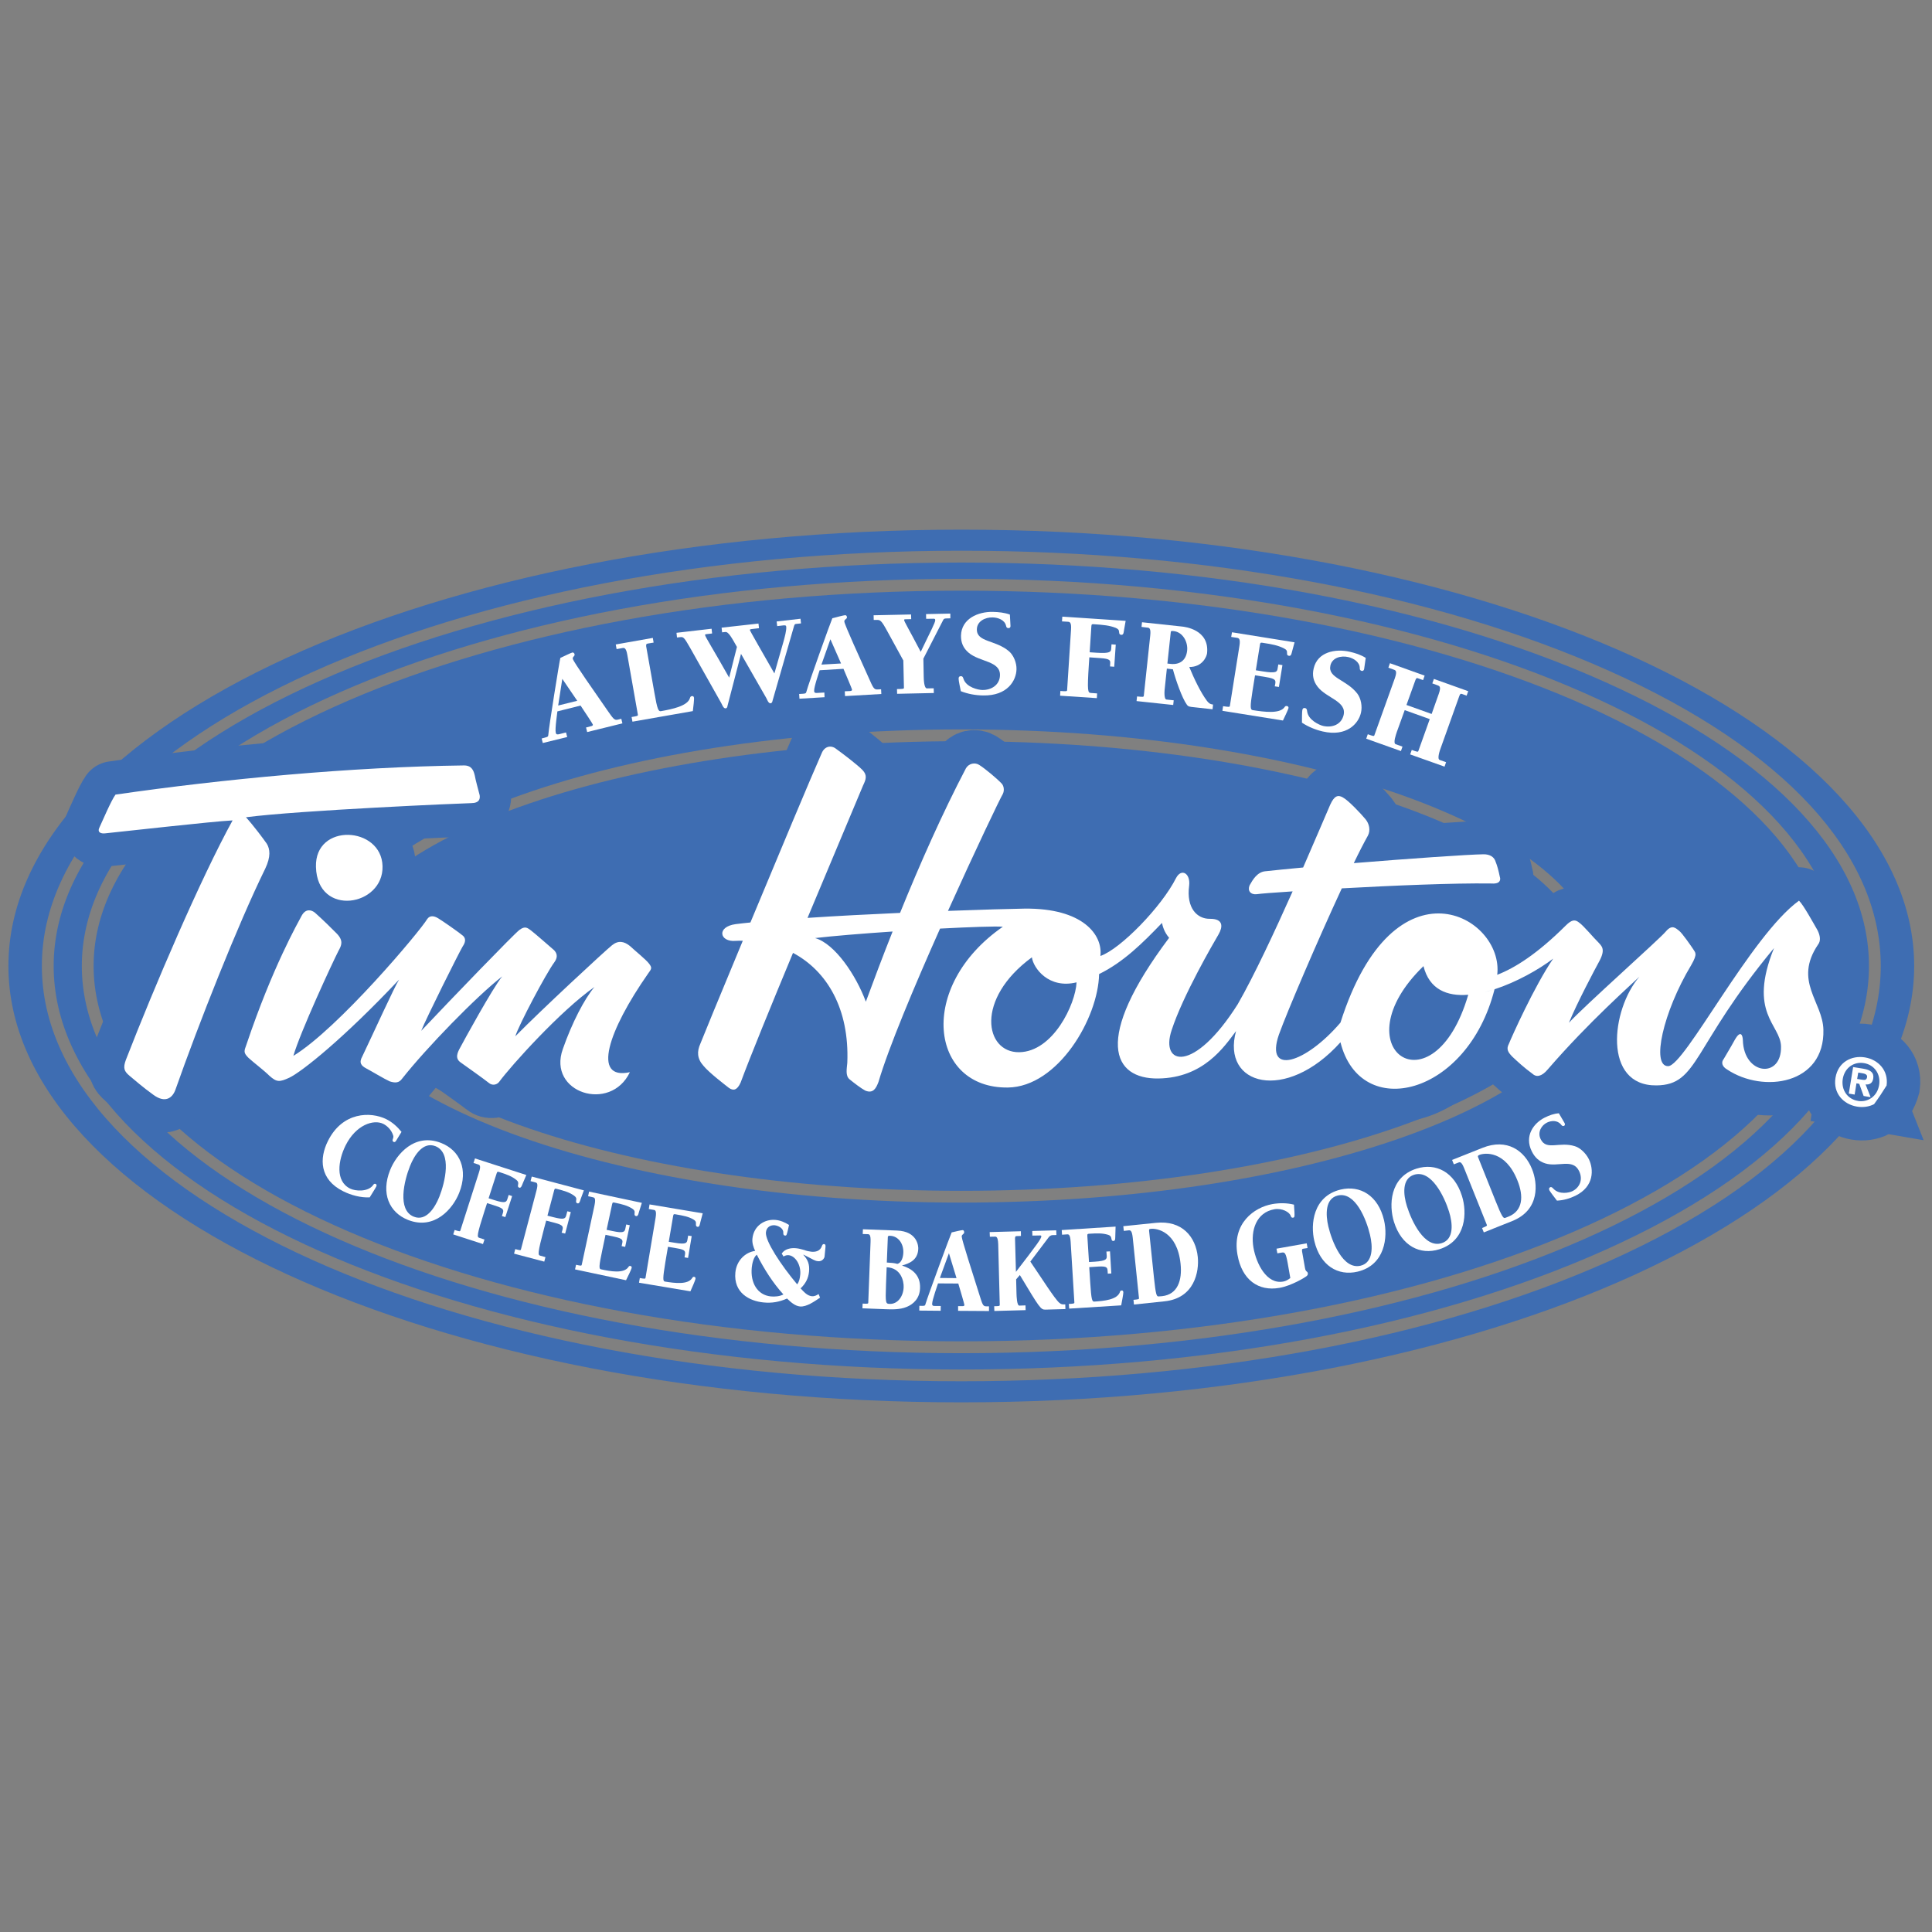 <?xml version="1.0" encoding="utf-8"?>
<!-- Generator: Adobe Illustrator 16.0.0, SVG Export Plug-In . SVG Version: 6.00 Build 0)  -->
<!DOCTYPE svg PUBLIC "-//W3C//DTD SVG 1.1//EN" "http://www.w3.org/Graphics/SVG/1.1/DTD/svg11.dtd">
<svg version="1.1" id="Layer_1" xmlns="http://www.w3.org/2000/svg" xmlns:xlink="http://www.w3.org/1999/xlink" x="0px" y="0px"
	 width="80px" height="80px" viewBox="0 0 80 80" enable-background="new 0 0 80 80" xml:space="preserve">
<rect x="0" y="0" width="80" height="80" fill="#808080" stroke="none"/>
<g>
	<g>
		<path fill="#3E6DB2" d="M66.454,28.237c-7.114-3.19-16.579-4.943-26.648-4.943C19.082,23.293,2.222,30.787,2.222,40
			c0,9.213,16.86,16.708,37.584,16.708c10.069,0,19.534-1.754,26.648-4.945C73.507,48.602,77.39,44.424,77.39,40
			C77.39,35.575,73.507,31.397,66.454,28.237z M39.806,56.033C19.726,56.033,3.388,48.84,3.388,40
			c0-8.839,16.338-16.033,36.418-16.033c20.081,0,36.417,7.194,36.417,16.033C76.223,48.84,59.887,56.033,39.806,56.033z"/>
		<path fill="#3E6DB2" d="M13.891,40c0,5.131,11.624,9.309,25.915,9.309c14.287,0,25.914-4.178,25.914-9.309
			c0-5.131-11.627-9.309-25.914-9.309C25.515,30.691,13.891,34.869,13.891,40z"/>
		<path fill="#3E6DB2" d="M39.806,21.932c-21.79,0-39.458,8.089-39.458,18.067c0,9.979,17.668,18.069,39.458,18.069
			S79.262,49.979,79.262,40C79.262,30.021,61.596,21.932,39.806,21.932z M66.656,52.209c-7.178,3.215-16.712,4.986-26.851,4.986
			C18.812,57.195,1.733,49.482,1.733,40c0-9.481,17.079-17.196,38.072-17.196c10.139,0,19.673,1.772,26.851,4.987
			C73.893,31.034,77.878,35.371,77.878,40C77.878,44.629,73.893,48.963,66.656,52.209z"/>
		<path fill="#3E6DB2" d="M39.806,24.458c-19.812,0-35.93,6.969-35.93,15.542s16.118,15.542,35.93,15.542
			c19.811,0,35.929-6.969,35.929-15.542S59.616,24.458,39.806,24.458z M58.387,46.984c-4.97,1.812-11.566,2.812-18.581,2.812
			c-14.559,0-26.402-4.395-26.402-9.797c0-5.401,11.844-9.796,26.402-9.796c14.558,0,26.403,4.395,26.403,9.796
			C66.209,42.66,63.43,45.142,58.387,46.984z"/>
	</g>
	<g>
		<path fill-rule="evenodd" clip-rule="evenodd" fill="#311B1B" d="M75.503,42.636c-0.029-1.158-1.245-2.007-0.222-3.523
			c0.121-0.149,0.09-0.373-0.019-0.59c-0.159-0.273-0.586-1.055-0.769-1.228c-1.988,1.434-4.734,6.844-5.418,6.852
			c-0.711,0.008-0.213-2.241,0.952-4.18c0.289-0.498,0.162-0.521,0.083-0.667c-0.081-0.121-0.45-0.658-0.58-0.758
			c-0.13-0.093-0.286-0.292-0.555,0.033c-0.27,0.323-3.369,3.076-4.009,3.776c0.334-0.82,1.059-2.185,1.275-2.582
			c0.242-0.472,0.085-0.593-0.073-0.764c-0.157-0.146-0.601-0.684-0.783-0.805c-0.154-0.121-0.284-0.144-0.555,0.129
			c-1.183,1.176-2.106,1.754-2.833,2.035c0.288-2.421-4.271-5.004-6.491,1.98c-1.451,1.695-3.135,2.207-2.551,0.502
			c0.352-0.977,1.595-3.882,2.606-6.061c2.104-0.116,4.647-0.223,6.151-0.202c0.201,0.014,0.32-0.011,0.374-0.085
			c0.039-0.052,0.045-0.119,0.016-0.201l0.002,0.008c-0.056-0.273-0.113-0.477-0.175-0.625l0.003,0.008
			c-0.057-0.205-0.242-0.317-0.504-0.314c-0.62,0.008-3.069,0.178-5.37,0.366c0.224-0.466,0.426-0.857,0.58-1.131
			c0.121-0.223,0.062-0.496-0.096-0.689c-0.183-0.22-0.706-0.779-0.938-0.901c-0.204-0.117-0.355-0.068-0.523,0.303
			c-0.234,0.544-0.643,1.5-1.121,2.599c-0.618,0.057-1.162,0.112-1.576,0.157c-0.329,0.032-0.526,0.377-0.619,0.545
			c-0.008,0.014-0.018,0.025-0.022,0.039v0.003l-0.003,0.002c-0.041,0.105-0.036,0.201,0.02,0.271
			c0.061,0.072,0.165,0.105,0.286,0.088c0.127-0.021,0.682-0.066,1.479-0.116c-0.748,1.674-1.596,3.494-2.274,4.674
			c-1.823,2.883-3.226,2.532-2.735,1.069c0.469-1.438,1.729-3.599,1.946-3.97c0.168-0.297,0.212-0.645-0.372-0.637
			c-0.507,0.005-0.976-0.431-0.85-1.372c0.061-0.517-0.325-0.735-0.543-0.314c-0.601,1.191-2.302,2.939-3.132,3.225
			c0.105-0.866-0.715-1.99-3.148-1.961c-0.562,0.008-1.74,0.041-3.163,0.094c1.131-2.512,2.165-4.672,2.271-4.842
			c0.074-0.149,0.043-0.348-0.061-0.444c-0.185-0.196-0.678-0.608-0.909-0.753c-0.179-0.121-0.434-0.07-0.555,0.129
			c-0.978,1.867-1.905,3.958-2.731,5.993c-1.283,0.057-2.625,0.126-3.831,0.207c1.014-2.424,1.967-4.688,2.298-5.479
			c0.118-0.248,0.189-0.421-0.02-0.642c-0.207-0.218-0.883-0.728-1.09-0.875c-0.206-0.17-0.484-0.118-0.603,0.18
			c-0.439,0.988-1.768,4.165-2.95,7.006c-0.222,0.021-0.426,0.046-0.61,0.068c-0.811,0.111-0.664,0.75-0.006,0.693
			c0.104-0.005,0.201-0.008,0.301-0.005c-0.94,2.259-1.717,4.147-1.758,4.264c-0.145,0.32-0.137,0.617,0.126,0.911
			c0.237,0.292,0.91,0.802,1.064,0.924c0.182,0.121,0.333,0.093,0.478-0.227c0.395-1.067,1.256-3.176,2.169-5.369
			c1.403,0.748,2.339,2.306,2.248,4.551c-0.02,0.243-0.087,0.538,0.096,0.686c0.18,0.147,0.466,0.367,0.645,0.464
			c0.335,0.141,0.453-0.104,0.549-0.353c0.414-1.413,1.486-3.966,2.551-6.354c1.246-0.065,2.289-0.102,2.6-0.077
			c-3.584,2.487-3.013,6.701,0.208,6.658c2.076-0.027,3.743-2.873,3.777-4.698c1.009-0.493,1.8-1.282,2.604-2.117
			c0.028,0.126,0.085,0.372,0.296,0.616c-3.179,4.231-2.325,5.851-0.45,5.825c1.878-0.025,2.73-1.314,3.221-1.963
			c-0.623,2.25,2.06,2.984,4.324,0.463c0.822,3.295,5.258,2.228,6.38-2.194c0.912-0.297,1.828-0.815,2.428-1.269
			c-0.783,1.142-1.735,3.277-1.832,3.523c-0.121,0.227-0.042,0.349,0.144,0.541c0.209,0.195,0.468,0.439,0.833,0.706
			c0.154,0.146,0.379,0.118,0.627-0.179c1.722-1.994,3.502-3.55,3.801-3.847c-1.181,1.37-1.525,4.532,0.706,4.505
			c1.75-0.021,1.452-1.574,4.865-5.686c-1.092,2.702,0.266,3.155,0.29,4.068c0.036,1.354-1.542,1.201-1.58-0.256
			c-0.006-0.195-0.089-0.44-0.331-0.018c-0.217,0.396-0.363,0.619-0.459,0.794c-0.122,0.147-0.067,0.321,0.139,0.44
			C73.014,45.283,75.563,44.904,75.503,42.636L75.503,42.636z M35.853,41.478c-0.408-1.102-1.282-2.401-2.102-2.635
			c0.725-0.085,1.946-0.186,3.21-0.271C36.563,39.572,36.193,40.554,35.853,41.478L35.853,41.478z M42.201,43.57
			c-1.422,0.016-1.836-2.198,0.527-3.929c0.06,0.443,0.694,1.32,1.85,1.036C44.536,41.58,43.608,43.551,42.201,43.57L42.201,43.57z
			 M58.943,40.005c0.242,0.967,0.974,1.258,1.854,1.186C59.351,46.135,55.441,43.4,58.943,40.005L58.943,40.005z M61.458,41.083
			c0.113-0.028,0.227-0.06,0.342-0.096C61.692,41.025,61.576,41.055,61.458,41.083L61.458,41.083z"/>
		
			<path fill="none" stroke="#3E6DB2" stroke-width="2.766" stroke-linecap="round" stroke-linejoin="round" stroke-miterlimit="2.613" d="
			M75.503,42.636c-0.029-1.158-1.245-2.007-0.222-3.523c0.121-0.149,0.09-0.373-0.019-0.59c-0.159-0.273-0.586-1.055-0.769-1.228
			c-1.988,1.434-4.734,6.844-5.418,6.852c-0.711,0.008-0.213-2.241,0.952-4.18c0.289-0.498,0.162-0.521,0.083-0.667
			c-0.081-0.121-0.45-0.658-0.58-0.758c-0.13-0.093-0.286-0.292-0.555,0.033c-0.27,0.323-3.369,3.076-4.009,3.776
			c0.334-0.82,1.059-2.185,1.275-2.582c0.242-0.472,0.085-0.593-0.073-0.764c-0.157-0.146-0.601-0.684-0.783-0.805
			c-0.154-0.121-0.284-0.144-0.555,0.129c-1.183,1.176-2.106,1.754-2.833,2.035c0.288-2.421-4.271-5.004-6.491,1.98
			c-1.451,1.695-3.135,2.207-2.551,0.502c0.352-0.977,1.595-3.882,2.606-6.061c2.104-0.116,4.647-0.223,6.151-0.202
			c0.201,0.014,0.32-0.011,0.374-0.085c0.039-0.052,0.045-0.119,0.016-0.201l0.002,0.008c-0.056-0.273-0.113-0.477-0.175-0.625
			l0.003,0.008c-0.057-0.205-0.242-0.317-0.504-0.314c-0.62,0.008-3.069,0.178-5.37,0.366c0.224-0.466,0.426-0.857,0.58-1.131
			c0.121-0.223,0.062-0.496-0.096-0.689c-0.183-0.22-0.706-0.779-0.938-0.901c-0.204-0.117-0.355-0.068-0.523,0.303
			c-0.234,0.544-0.643,1.5-1.121,2.599c-0.618,0.057-1.162,0.112-1.576,0.157c-0.329,0.032-0.526,0.377-0.619,0.545
			c-0.008,0.014-0.018,0.025-0.022,0.039v0.003l-0.003,0.002c-0.041,0.105-0.036,0.201,0.02,0.271
			c0.061,0.072,0.165,0.105,0.286,0.088c0.127-0.021,0.682-0.066,1.479-0.116c-0.748,1.674-1.596,3.494-2.274,4.674
			c-1.823,2.883-3.226,2.532-2.735,1.069c0.469-1.438,1.729-3.599,1.946-3.97c0.168-0.297,0.212-0.645-0.372-0.637
			c-0.507,0.005-0.976-0.431-0.85-1.372c0.061-0.517-0.325-0.735-0.543-0.314c-0.601,1.191-2.302,2.939-3.132,3.225
			c0.105-0.866-0.715-1.99-3.148-1.961c-0.562,0.008-1.74,0.041-3.163,0.094c1.131-2.512,2.165-4.672,2.271-4.842
			c0.074-0.149,0.043-0.348-0.061-0.444c-0.185-0.196-0.678-0.608-0.909-0.753c-0.179-0.121-0.434-0.07-0.555,0.129
			c-0.978,1.867-1.905,3.958-2.731,5.993c-1.283,0.057-2.625,0.126-3.831,0.207c1.014-2.424,1.967-4.688,2.298-5.479
			c0.118-0.248,0.189-0.421-0.02-0.642c-0.207-0.218-0.883-0.728-1.09-0.875c-0.206-0.17-0.484-0.118-0.603,0.18
			c-0.439,0.988-1.768,4.165-2.95,7.006c-0.222,0.021-0.426,0.046-0.61,0.068c-0.811,0.111-0.664,0.75-0.006,0.693
			c0.104-0.005,0.201-0.008,0.301-0.005c-0.94,2.259-1.717,4.147-1.758,4.264c-0.145,0.32-0.137,0.617,0.126,0.911
			c0.237,0.292,0.91,0.802,1.064,0.924c0.182,0.121,0.333,0.093,0.478-0.227c0.395-1.067,1.256-3.176,2.169-5.369
			c1.403,0.748,2.339,2.306,2.248,4.551c-0.02,0.243-0.087,0.538,0.096,0.686c0.18,0.147,0.466,0.367,0.645,0.464
			c0.335,0.141,0.453-0.104,0.549-0.353c0.414-1.413,1.486-3.966,2.551-6.354c1.246-0.065,2.289-0.102,2.6-0.077
			c-3.584,2.487-3.013,6.701,0.208,6.658c2.076-0.027,3.743-2.873,3.777-4.698c1.009-0.493,1.8-1.282,2.604-2.117
			c0.028,0.126,0.085,0.372,0.296,0.616c-3.179,4.231-2.325,5.851-0.45,5.825c1.878-0.025,2.73-1.314,3.221-1.963
			c-0.623,2.25,2.06,2.984,4.324,0.463c0.822,3.295,5.258,2.228,6.38-2.194c0.912-0.297,1.828-0.815,2.428-1.269
			c-0.783,1.142-1.735,3.277-1.832,3.523c-0.121,0.227-0.042,0.349,0.144,0.541c0.209,0.195,0.468,0.439,0.833,0.706
			c0.154,0.146,0.379,0.118,0.627-0.179c1.722-1.994,3.502-3.55,3.801-3.847c-1.181,1.37-1.525,4.532,0.706,4.505
			c1.75-0.021,1.452-1.574,4.865-5.686c-1.092,2.702,0.266,3.155,0.29,4.068c0.036,1.354-1.542,1.201-1.58-0.256
			c-0.006-0.195-0.089-0.44-0.331-0.018c-0.217,0.396-0.363,0.619-0.459,0.794c-0.122,0.147-0.067,0.321,0.139,0.44
			C73.014,45.283,75.563,44.904,75.503,42.636 M35.853,41.478c-0.408-1.102-1.282-2.401-2.102-2.635
			c0.725-0.085,1.946-0.186,3.21-0.271C36.563,39.572,36.193,40.554,35.853,41.478 M42.201,43.57
			c-1.422,0.016-1.836-2.198,0.527-3.929c0.06,0.443,0.694,1.32,1.85,1.036C44.536,41.58,43.608,43.551,42.201,43.57 M58.943,40.005
			c0.242,0.967,0.974,1.258,1.854,1.186C59.351,46.135,55.441,43.4,58.943,40.005 M61.458,41.083
			c0.113-0.028,0.227-0.06,0.342-0.096C61.692,41.025,61.576,41.055,61.458,41.083"/>
		<path fill-rule="evenodd" clip-rule="evenodd" fill="#311B1B" d="M4.698,32.903c4.458-0.647,9.796-1.149,14.426-1.208
			c0.336-0.002,0.405,0.229,0.452,0.422c0.025,0.163,0.152,0.619,0.201,0.811c0.021,0.144-0.006,0.325-0.351,0.328
			c-0.353,0.006-7.122,0.296-9.327,0.585c0.312,0.342,0.725,0.897,0.865,1.098c0.13,0.222,0.171,0.526-0.065,1.028
			c-1.14,2.321-2.774,6.467-3.723,9.165c-0.127,0.34-0.425,0.555-0.903,0.207c-0.492-0.354-0.759-0.602-0.996-0.793
			c-0.213-0.18-0.279-0.311-0.151-0.656c1.179-3.036,3.087-7.492,4.419-9.919c-0.843,0.042-4.555,0.464-5.275,0.536
			c-0.175,0.021-0.343-0.039-0.234-0.253C4.144,34.028,4.516,33.148,4.698,32.903L4.698,32.903z"/>
		
			<path fill="none" stroke="#3E6DB2" stroke-width="2.766" stroke-linecap="round" stroke-linejoin="round" stroke-miterlimit="2.613" d="
			M4.698,32.903c4.458-0.647,9.796-1.149,14.426-1.208c0.336-0.002,0.405,0.229,0.452,0.422c0.025,0.163,0.152,0.619,0.201,0.811
			c0.021,0.144-0.006,0.325-0.351,0.328c-0.353,0.006-7.122,0.296-9.327,0.585c0.312,0.342,0.725,0.897,0.865,1.098
			c0.13,0.222,0.171,0.526-0.065,1.028c-1.14,2.321-2.774,6.467-3.723,9.165c-0.127,0.34-0.425,0.555-0.903,0.207
			c-0.492-0.354-0.759-0.602-0.996-0.793c-0.213-0.18-0.279-0.311-0.151-0.656c1.179-3.036,3.087-7.492,4.419-9.919
			c-0.843,0.042-4.555,0.464-5.275,0.536c-0.175,0.021-0.343-0.039-0.234-0.253C4.144,34.028,4.516,33.148,4.698,32.903"/>
		<path fill-rule="evenodd" clip-rule="evenodd" fill="#311B1B" stroke="#3E6DB2" d="M13.083,35.897
			c-0.054-1.839,2.713-1.69,2.757-0.033C15.887,37.532,13.138,37.993,13.083,35.897L13.083,35.897z"/>
		
			<path fill="none" stroke="#3E6DB2" stroke-width="2.766" stroke-linecap="round" stroke-linejoin="round" stroke-miterlimit="2.613" d="
			M13.083,35.897c-0.054-1.839,2.713-1.69,2.757-0.033C15.887,37.532,13.138,37.993,13.083,35.897"/>
		<path fill-rule="evenodd" clip-rule="evenodd" fill="#3E6DB2" d="M13.847,38.644c0.312,0.312,0.201,0.516,0.082,0.73
			c-0.237,0.461-1.58,3.355-1.866,4.347c1.869-1.143,5.244-5.163,5.541-5.665c0.103-0.152,0.271-0.143,0.451-0.034
			c0.167,0.098,0.926,0.629,1.034,0.728c0.085,0.082,0.142,0.213-0.021,0.45c-0.14,0.234-1.509,2.964-1.712,3.485
			c1.32-1.398,3.821-3.99,4.066-4.178c0.245-0.184,0.343-0.074,0.472,0.015c0.127,0.09,0.855,0.73,0.962,0.822
			c0.086,0.09,0.196,0.25,0.015,0.498c-0.345,0.464-1.475,2.601-1.618,3.069c1.025-1.047,3.738-3.562,4.004-3.77
			c0.256-0.209,0.498-0.167,0.743,0.031c0.236,0.221,0.665,0.562,0.794,0.734c0.131,0.171,0.1,0.212-0.041,0.405
			c-1.651,2.36-2.347,4.433-0.756,4.086c-0.803,1.688-3.427,0.854-2.776-0.96c0.378-1.083,0.894-2.078,1.31-2.569
			c-1.406,0.983-3.446,3.249-3.951,3.935c-0.098,0.124-0.286,0.152-0.416,0.044c-0.224-0.18-0.971-0.709-1.183-0.859
			c-0.234-0.17-0.127-0.404-0.006-0.619c0.119-0.227,1.344-2.467,1.736-2.939c-1.053,0.813-3.137,2.956-4.149,4.238
			c-0.121,0.166-0.268,0.188-0.51,0.109c-0.22-0.098-0.764-0.428-0.976-0.538c-0.201-0.108-0.309-0.228-0.159-0.495
			c0.445-0.932,1.333-2.892,1.523-3.182c-2.308,2.452-4.028,3.814-4.541,4.061c-0.413,0.191-0.528,0.191-0.829-0.078
			c-0.246-0.242-0.65-0.543-0.867-0.742c-0.217-0.221-0.184-0.271-0.077-0.568c1.073-3.186,2.122-5.019,2.278-5.316
			c0.168-0.306,0.4-0.248,0.551-0.128C13.246,38.05,13.643,38.434,13.847,38.644L13.847,38.644z"/>
		
			<path fill="none" stroke="#3E6DB2" stroke-width="2.766" stroke-linecap="round" stroke-linejoin="round" stroke-miterlimit="2.613" d="
			M13.847,38.644c0.312,0.312,0.201,0.516,0.082,0.73c-0.237,0.461-1.58,3.355-1.866,4.347c1.869-1.143,5.244-5.163,5.541-5.665
			c0.103-0.152,0.271-0.143,0.451-0.034c0.167,0.098,0.926,0.629,1.034,0.728c0.085,0.082,0.142,0.213-0.021,0.45
			c-0.14,0.234-1.509,2.964-1.712,3.485c1.32-1.398,3.821-3.99,4.066-4.178c0.245-0.184,0.343-0.074,0.472,0.015
			c0.127,0.09,0.855,0.73,0.962,0.822c0.086,0.09,0.196,0.25,0.015,0.498c-0.345,0.464-1.475,2.601-1.618,3.069
			c1.025-1.047,3.738-3.562,4.004-3.77c0.256-0.209,0.498-0.167,0.743,0.031c0.236,0.221,0.665,0.562,0.794,0.734
			c0.131,0.171,0.1,0.212-0.041,0.405c-1.651,2.36-2.347,4.433-0.756,4.086c-0.803,1.688-3.427,0.854-2.776-0.96
			c0.378-1.083,0.894-2.078,1.31-2.569c-1.406,0.983-3.446,3.249-3.951,3.935c-0.098,0.124-0.286,0.152-0.416,0.044
			c-0.224-0.18-0.971-0.709-1.183-0.859c-0.234-0.17-0.127-0.404-0.006-0.619c0.119-0.227,1.344-2.467,1.736-2.939
			c-1.053,0.813-3.137,2.956-4.149,4.238c-0.121,0.166-0.268,0.188-0.51,0.109c-0.22-0.098-0.764-0.428-0.976-0.538
			c-0.201-0.108-0.309-0.228-0.159-0.495c0.445-0.932,1.333-2.892,1.523-3.182c-2.308,2.452-4.028,3.814-4.541,4.061
			c-0.413,0.191-0.528,0.191-0.829-0.078c-0.246-0.242-0.65-0.543-0.867-0.742c-0.217-0.221-0.184-0.271-0.077-0.568
			c1.073-3.186,2.122-5.019,2.278-5.316c0.168-0.306,0.4-0.248,0.551-0.128C13.246,38.05,13.643,38.434,13.847,38.644"/>
		<path fill-rule="evenodd" clip-rule="evenodd" fill="#311B1B" d="M76.797,45.324l-0.242-0.041l0.179-1.098l0.425,0.068
			c0.292,0.049,0.449,0.16,0.407,0.41c-0.033,0.201-0.168,0.258-0.317,0.24l0.21,0.529l-0.29-0.05l-0.181-0.503l-0.116-0.02
			L76.797,45.324L76.797,45.324z M78.12,44.948c-0.16,0.261-0.333,0.52-0.519,0.773c-0.206,0.108-0.46,0.144-0.709,0.101
			c-0.557-0.093-0.995-0.552-0.888-1.195c0.105-0.646,0.665-0.935,1.222-0.842C77.772,43.877,78.205,44.323,78.12,44.948
			L78.12,44.948z M77.117,44.711c0.107,0.018,0.175,0.006,0.195-0.111c0.017-0.115-0.108-0.145-0.199-0.16l-0.167-0.027L76.9,44.677
			L77.117,44.711L77.117,44.711z M77.188,44.022c-0.417-0.072-0.806,0.186-0.883,0.654c-0.074,0.468,0.21,0.843,0.626,0.909v0.002
			c0.405,0.07,0.803-0.186,0.879-0.655C77.888,44.461,77.596,44.089,77.188,44.022L77.188,44.022z"/>
		<path fill="none" stroke="#3E6DB2" stroke-width="2.766" stroke-miterlimit="2.613" d="M76.797,45.324l-0.242-0.041l0.179-1.098
			l0.425,0.068c0.292,0.049,0.449,0.16,0.407,0.41c-0.033,0.201-0.168,0.258-0.317,0.24l0.21,0.529l-0.29-0.05l-0.181-0.503
			l-0.116-0.02L76.797,45.324L76.797,45.324z M77.117,44.711c0.107,0.018,0.175,0.006,0.195-0.111
			c0.017-0.115-0.108-0.145-0.199-0.16l-0.167-0.027L76.9,44.677L77.117,44.711L77.117,44.711z M77.602,45.722
			c0.259-0.157,0.422-0.425,0.519-0.773c0.085-0.625-0.348-1.071-0.894-1.163c-0.557-0.093-1.116,0.195-1.222,0.842
			c-0.107,0.644,0.331,1.103,0.888,1.195C77.142,45.865,77.396,45.83,77.602,45.722L77.602,45.722z M77.188,44.022
			c-0.417-0.072-0.806,0.186-0.883,0.654c-0.074,0.468,0.21,0.843,0.626,0.909v0.002c0.405,0.07,0.803-0.186,0.879-0.655
			C77.888,44.461,77.596,44.089,77.188,44.022L77.188,44.022z"/>
		<path fill-rule="evenodd" clip-rule="evenodd" fill="#FFFFFF" d="M16.443,47.168c-0.036,0.057-0.074,0.152-0.149,0.113
			c-0.054-0.027-0.044-0.072-0.023-0.127c0.019-0.064,0.026-0.096,0.005-0.15c-0.066-0.205-0.229-0.379-0.405-0.467
			c-0.401-0.199-1.137,0.039-1.563,0.898c-0.306,0.617-0.432,1.475,0.188,1.781c0.221,0.111,0.734,0.143,0.946-0.133
			c0.03-0.047,0.057-0.084,0.115-0.057c0.042,0.018,0.047,0.062,0.021,0.109c-0.029,0.064-0.143,0.236-0.269,0.445
			c-0.362,0.021-0.778-0.092-1.093-0.25c-0.995-0.492-0.993-1.371-0.64-2.078c0.606-1.225,1.776-1.227,2.418-0.91
			c0.246,0.121,0.455,0.309,0.632,0.527L16.443,47.168L16.443,47.168z"/>
		<path fill-rule="evenodd" clip-rule="evenodd" fill="#FFFFFF" d="M16.977,48.285c0.181-0.457,0.545-1.023,1.053-0.824
			c0.694,0.275,0.399,1.494,0.16,2.098c-0.183,0.459-0.549,1.023-1.053,0.822C16.438,50.107,16.736,48.889,16.977,48.285
			L16.977,48.285z M16.893,50.514c1.098,0.432,1.861-0.461,2.121-1.121c0.385-0.973,0.026-1.758-0.745-2.064
			c-1.095-0.434-1.856,0.465-2.117,1.125C15.765,49.424,16.121,50.205,16.893,50.514L16.893,50.514z"/>
		<path fill-rule="evenodd" clip-rule="evenodd" fill="#FFFFFF" d="M19.829,48.559c0.1-0.299,0.031-0.32-0.03-0.342l-0.192-0.061
			l0.061-0.188l2.126,0.686l-0.146,0.342c-0.03,0.068-0.064,0.207-0.146,0.184c-0.055-0.021-0.065-0.057-0.05-0.115
			c0.021-0.107,0-0.148-0.068-0.205c-0.191-0.154-0.392-0.227-0.709-0.328c-0.06-0.016-0.085-0.027-0.109,0.053l-0.334,1.033
			l0.231,0.074c0.466,0.15,0.508,0.084,0.549-0.051l0.052-0.162l0.142,0.049l-0.281,0.869l-0.142-0.043l0.028-0.088
			c0.05-0.15,0.072-0.219-0.281-0.332l-0.361-0.115l-0.095,0.289c-0.343,1.07-0.327,1.117-0.222,1.15l0.209,0.068l-0.062,0.188
			l-1.232-0.4l0.059-0.184c0.193,0.061,0.222,0.07,0.237,0.021L19.829,48.559L19.829,48.559z"/>
		<path fill-rule="evenodd" clip-rule="evenodd" fill="#FFFFFF" d="M22.214,49.299c0.081-0.303,0.015-0.324-0.049-0.338
			l-0.196-0.053l0.05-0.189l2.158,0.572l-0.129,0.348c-0.024,0.068-0.05,0.213-0.135,0.189c-0.056-0.016-0.066-0.051-0.056-0.111
			c0.02-0.107-0.005-0.145-0.08-0.203c-0.194-0.141-0.402-0.203-0.725-0.285c-0.058-0.016-0.083-0.023-0.104,0.055l-0.279,1.055
			l0.233,0.059c0.474,0.125,0.51,0.057,0.546-0.08l0.044-0.162l0.144,0.035l-0.234,0.889l-0.146-0.037l0.028-0.092
			c0.039-0.146,0.055-0.219-0.297-0.312l-0.371-0.096l-0.079,0.293c-0.287,1.086-0.267,1.133-0.163,1.16l0.212,0.059l-0.049,0.186
			l-1.251-0.33l0.049-0.189c0.193,0.051,0.224,0.061,0.237,0.012L22.214,49.299L22.214,49.299z"/>
		<path fill-rule="evenodd" clip-rule="evenodd" fill="#FFFFFF" d="M24.617,49.91c0.062-0.307-0.004-0.32-0.07-0.334l-0.195-0.043
			l0.041-0.191l2.185,0.465l-0.113,0.357c-0.022,0.068-0.041,0.211-0.127,0.191c-0.056-0.01-0.069-0.045-0.062-0.107
			c0.015-0.104-0.013-0.143-0.088-0.195c-0.204-0.135-0.413-0.186-0.739-0.254c-0.06-0.014-0.085-0.018-0.102,0.064l-0.229,1.061
			l0.236,0.049c0.479,0.105,0.514,0.031,0.542-0.104l0.035-0.166l0.146,0.031l-0.19,0.896L25.741,51.6l0.019-0.092
			c0.034-0.146,0.047-0.219-0.312-0.297l-0.375-0.08l-0.132,0.629c-0.146,0.682-0.141,0.783-0.058,0.799
			c0.404,0.09,0.94,0.18,1.131-0.084c0.026-0.043,0.044-0.064,0.093-0.053c0.042,0.008,0.058,0.043,0.047,0.086
			c-0.014,0.062-0.162,0.369-0.231,0.504l-2.112-0.449l0.042-0.191c0.195,0.043,0.226,0.047,0.236-0.002L24.617,49.91L24.617,49.91z
			"/>
		<path fill-rule="evenodd" clip-rule="evenodd" fill="#FFFFFF" d="M27.146,50.43c0.05-0.311-0.019-0.322-0.082-0.332l-0.199-0.035
			l0.031-0.191l2.202,0.369l-0.096,0.361c-0.02,0.066-0.03,0.213-0.115,0.199c-0.06-0.012-0.072-0.045-0.07-0.105
			c0.011-0.107-0.019-0.146-0.093-0.193c-0.209-0.127-0.423-0.164-0.75-0.221c-0.062-0.012-0.086-0.014-0.1,0.066l-0.182,1.072
			l0.24,0.039c0.481,0.082,0.513,0.008,0.534-0.129l0.03-0.168l0.146,0.023l-0.151,0.904l-0.146-0.025l0.015-0.09
			c0.023-0.152,0.038-0.223-0.327-0.283l-0.374-0.064l-0.108,0.637c-0.112,0.686-0.104,0.785-0.019,0.803
			c0.408,0.066,0.946,0.135,1.125-0.139c0.025-0.041,0.044-0.066,0.091-0.057c0.041,0.008,0.058,0.041,0.05,0.086
			c-0.009,0.062-0.146,0.375-0.21,0.514l-2.128-0.357l0.033-0.193c0.196,0.033,0.228,0.039,0.237-0.012L27.146,50.43L27.146,50.43z"
			/>
		<path fill-rule="evenodd" clip-rule="evenodd" fill="#FFFFFF" d="M31.338,51.955c0.306,0.6,0.665,1.166,1.101,1.645
			c-0.152,0.082-0.361,0.098-0.521,0.082c-0.554-0.057-0.851-0.564-0.789-1.195C31.143,52.328,31.206,52.045,31.338,51.955
			L31.338,51.955z M32.443,52.029c0.067-0.039,0.134-0.062,0.211-0.055c0.28,0.027,0.521,0.406,0.482,0.809
			c-0.015,0.152-0.046,0.301-0.128,0.398c-0.672-0.801-1.329-1.799-1.293-2.152c0.021-0.221,0.196-0.309,0.367-0.293
			c0.129,0.014,0.357,0.113,0.353,0.301c-0.003,0.066,0.003,0.117,0.072,0.125c0.035,0.006,0.054-0.01,0.066-0.043
			c0.026-0.057,0.085-0.33,0.099-0.396c-0.168-0.109-0.367-0.193-0.562-0.209c-0.425-0.041-0.899,0.225-0.954,0.777
			c-0.018,0.182,0.042,0.352,0.113,0.506c-0.409,0.055-0.771,0.4-0.819,0.893c-0.08,0.832,0.574,1.186,1.17,1.242
			c0.344,0.033,0.64-0.018,0.97-0.162c0.155,0.15,0.328,0.307,0.535,0.328c0.272,0.025,0.595-0.207,0.832-0.365l-0.062-0.15
			c-0.077,0.055-0.178,0.1-0.271,0.092c-0.195-0.021-0.312-0.156-0.474-0.326c0.195-0.182,0.321-0.402,0.35-0.689
			c0.031-0.303-0.05-0.504-0.234-0.699l0.009-0.008c0.44,0.23,0.484,0.26,0.592,0.271c0.188,0.02,0.271-0.135,0.276-0.191
			l0.036-0.371c0.008-0.074,0.013-0.141-0.059-0.148c-0.05-0.004-0.065,0.029-0.085,0.074c-0.07,0.223-0.271,0.26-0.444,0.242
			c-0.103-0.012-0.193-0.033-0.289-0.07c-0.113-0.031-0.222-0.064-0.346-0.074c-0.195-0.018-0.456,0.02-0.587,0.221L32.443,52.029
			L32.443,52.029z"/>
		<path fill-rule="evenodd" clip-rule="evenodd" fill="#FFFFFF" d="M36.715,52.475c0.595,0.023,0.715,0.578,0.703,0.83
			c-0.014,0.375-0.248,0.699-0.576,0.686c-0.163-0.004-0.185-0.008-0.154-0.811L36.715,52.475L36.715,52.475z M35.723,51.098
			l0.201,0.006c0.065,0.002,0.137,0.004,0.124,0.32l-0.095,2.514c0,0.051-0.031,0.051-0.233,0.041l-0.009,0.195l0.938,0.037
			c0.284,0.012,0.617,0.02,0.888-0.092c0.304-0.121,0.547-0.373,0.56-0.777c0.023-0.551-0.342-0.812-0.737-0.934v-0.01
			c0.268-0.074,0.647-0.209,0.663-0.684c0.007-0.094-0.023-0.729-0.882-0.76l-1.409-0.053L35.723,51.098L35.723,51.098z
			 M36.763,51.225c0.002-0.062,0.066-0.055,0.101-0.053c0.329,0.014,0.555,0.32,0.541,0.701c-0.008,0.184-0.074,0.424-0.25,0.461
			c-0.126-0.037-0.263-0.047-0.434-0.055L36.763,51.225L36.763,51.225z"/>
		<path fill-rule="evenodd" clip-rule="evenodd" fill="#FFFFFF" d="M39.607,52.924l-0.689-0.006l0.375-1.025L39.607,52.924
			L39.607,52.924z M39.681,53.148c0.091,0.307,0.252,0.85,0.252,0.887c0,0.051-0.053,0.049-0.081,0.049h-0.179v0.195l1.279,0.008
			v-0.195h-0.127c-0.125-0.004-0.148-0.09-0.274-0.49c-0.254-0.809-0.73-2.275-0.729-2.402c0.004-0.1,0.102-0.088,0.102-0.174
			c0-0.049-0.021-0.088-0.06-0.09c-0.059,0-0.322,0.064-0.458,0.096c-0.053,0.107-0.999,2.672-1.081,2.959
			c-0.017,0.074-0.033,0.082-0.138,0.082l-0.118-0.002l-0.003,0.197l0.885,0.008l0.003-0.197l-0.242-0.002
			c-0.062,0-0.114,0-0.114-0.088c0.003-0.17,0.229-0.791,0.243-0.846L39.681,53.148L39.681,53.148z"/>
		<path fill-rule="evenodd" clip-rule="evenodd" fill="#FFFFFF" d="M42.076,52.975l0.015,0.594c0.004,0.105,0.014,0.496,0.119,0.494
			l0.254-0.01l0.005,0.197l-1.295,0.035l-0.007-0.197c0.201-0.004,0.231-0.004,0.231-0.059l-0.064-2.51
			c-0.013-0.316-0.081-0.314-0.145-0.312l-0.201,0.004l-0.008-0.193l1.293-0.035l0.002,0.195l-0.163,0.006
			c-0.062,0.002-0.077,0.002-0.082,0.1l0.038,1.381c0.877-1.139,1.054-1.383,1.051-1.473c-0.003-0.037-0.021-0.037-0.101-0.033
			l-0.269,0.004l-0.006-0.191l0.993-0.027l0.008,0.195l-0.162,0.004c-0.021,0.002-0.096,0.004-0.16,0.092l-0.758,1.004
			c0.466,0.68,1.003,1.535,1.199,1.705c0.082,0.076,0.138,0.068,0.247,0.066l0.007,0.195l-0.829,0.023
			c-0.197,0.004-0.243-0.076-1.058-1.432L42.076,52.975L42.076,52.975z"/>
		<path fill-rule="evenodd" clip-rule="evenodd" fill="#FFFFFF" d="M44.333,51.418c-0.02-0.314-0.088-0.311-0.154-0.305
			l-0.202,0.014l-0.013-0.193l2.23-0.143l-0.011,0.371c-0.007,0.072,0.016,0.217-0.071,0.223c-0.057,0.006-0.081-0.023-0.089-0.088
			c-0.017-0.105-0.053-0.137-0.138-0.166c-0.232-0.072-0.447-0.066-0.779-0.045c-0.06,0.004-0.088,0.006-0.082,0.09l0.069,1.082
			l0.237-0.014c0.49-0.033,0.505-0.109,0.497-0.248l-0.013-0.172l0.149-0.008l0.055,0.916l-0.147,0.008l-0.006-0.092
			c-0.009-0.154-0.015-0.225-0.38-0.203l-0.382,0.025l0.041,0.643c0.045,0.693,0.074,0.787,0.164,0.783
			c0.411-0.025,0.949-0.08,1.062-0.387c0.015-0.047,0.026-0.072,0.075-0.072c0.042-0.006,0.066,0.023,0.07,0.07
			c0.004,0.061-0.06,0.393-0.089,0.545l-2.153,0.135l-0.015-0.193c0.202-0.012,0.232-0.016,0.229-0.066L44.333,51.418L44.333,51.418
			z"/>
		<path fill-rule="evenodd" clip-rule="evenodd" fill="#FFFFFF" d="M47.581,50.961c-0.007-0.07,0.019-0.072,0.089-0.078
			c0.208-0.023,1.075,0.094,1.215,1.451c0.072,0.686-0.124,1.268-0.767,1.338l-0.14,0.01c-0.089,0.012-0.121-0.082-0.195-0.777
			L47.581,50.961L47.581,50.961z M46.955,54.018l1.264-0.133c1.243-0.129,1.441-1.232,1.378-1.84
			c-0.086-0.832-0.647-1.523-1.731-1.41l-1.352,0.139l0.02,0.195l0.2-0.023c0.067-0.004,0.136-0.012,0.17,0.303l0.258,2.5
			c0.006,0.053-0.024,0.053-0.227,0.074L46.955,54.018L46.955,54.018z"/>
		<path fill-rule="evenodd" clip-rule="evenodd" fill="#FFFFFF" d="M53.601,50.197c0.004,0.15,0.014,0.211-0.057,0.225
			c-0.052,0.008-0.079-0.016-0.099-0.076c-0.049-0.156-0.357-0.328-0.676-0.273c-0.753,0.131-0.989,0.879-0.866,1.59
			c0.119,0.676,0.555,1.527,1.23,1.404c0.107-0.018,0.21-0.078,0.296-0.146l-0.107-0.611c-0.081-0.453-0.127-0.465-0.261-0.441
			l-0.168,0.029l-0.036-0.193l1.252-0.221l0.034,0.195l-0.164,0.025c-0.06,0.012-0.073,0.014-0.064,0.111l0.121,0.686
			c0.03,0.186,0.101,0.119,0.118,0.223c0.014,0.062-0.031,0.104-0.075,0.135c-0.03,0.027-0.596,0.381-1.101,0.469
			c-0.864,0.15-1.554-0.322-1.738-1.379c-0.227-1.287,0.686-1.955,1.444-2.09c0.29-0.051,0.604-0.051,0.897,0.023L53.601,50.197
			L53.601,50.197z"/>
		<path fill-rule="evenodd" clip-rule="evenodd" fill="#FFFFFF" d="M55.003,50.783c-0.113-0.48-0.137-1.152,0.39-1.279
			c0.728-0.174,1.187,0.996,1.336,1.627c0.116,0.48,0.139,1.152-0.39,1.279C55.609,52.584,55.154,51.414,55.003,50.783
			L55.003,50.783z M56.217,52.656c1.143-0.275,1.256-1.445,1.091-2.135c-0.242-1.018-0.987-1.455-1.794-1.264
			c-1.148,0.275-1.256,1.443-1.089,2.135C54.668,52.41,55.406,52.848,56.217,52.656L56.217,52.656z"/>
		<path fill-rule="evenodd" clip-rule="evenodd" fill="#FFFFFF" d="M58.258,49.947c-0.149-0.471-0.219-1.141,0.296-1.303
			c0.715-0.225,1.256,0.91,1.448,1.527c0.148,0.471,0.218,1.141-0.304,1.305C58.984,51.701,58.453,50.568,58.258,49.947
			L58.258,49.947z M59.598,51.73c1.122-0.352,1.155-1.529,0.938-2.209c-0.312-0.996-1.082-1.381-1.879-1.131
			c-1.122,0.354-1.148,1.527-0.936,2.205C58.033,51.594,58.803,51.98,59.598,51.73L59.598,51.73z"/>
		<path fill-rule="evenodd" clip-rule="evenodd" fill="#FFFFFF" d="M61.204,47.918c-0.022-0.062,0-0.07,0.066-0.1
			c0.196-0.076,1.062-0.199,1.566,1.068c0.258,0.641,0.229,1.252-0.375,1.492l-0.13,0.051c-0.081,0.035-0.141-0.049-0.4-0.693
			L61.204,47.918L61.204,47.918z M61.441,51.031l1.18-0.471c1.158-0.465,1.049-1.58,0.818-2.148
			c-0.309-0.775-1.039-1.287-2.05-0.883l-1.261,0.502l0.072,0.182l0.187-0.072c0.063-0.027,0.128-0.051,0.244,0.242l0.934,2.332
			c0.021,0.045-0.011,0.059-0.196,0.135L61.441,51.031L61.441,51.031z"/>
		<path fill-rule="evenodd" clip-rule="evenodd" fill="#FFFFFF" d="M64.783,46.498c0.025,0.041,0.027,0.098-0.02,0.121
			c-0.055,0.025-0.085-0.006-0.121-0.049c-0.151-0.195-0.411-0.17-0.581-0.088c-0.227,0.109-0.412,0.395-0.263,0.693
			c0.24,0.482,0.777,0.08,1.421,0.289c0.214,0.066,0.451,0.291,0.572,0.535c0.204,0.418,0.225,1.133-0.555,1.514
			c-0.239,0.117-0.495,0.189-0.766,0.203c-0.088-0.113-0.273-0.357-0.31-0.422c-0.029-0.066-0.023-0.105,0.03-0.133
			c0.057-0.025,0.091,0.02,0.133,0.061c0.243,0.26,0.662,0.166,0.789,0.1c0.289-0.141,0.453-0.471,0.272-0.836
			c-0.261-0.531-0.874-0.148-1.397-0.312c-0.257-0.082-0.437-0.248-0.562-0.506c-0.311-0.629,0.077-1.162,0.542-1.393
			c0.183-0.09,0.372-0.162,0.582-0.176L64.783,46.498L64.783,46.498z"/>
		<path fill-rule="evenodd" clip-rule="evenodd" fill="#FFFFFF" d="M23.902,29.018l-0.789,0.196l0.171-1.104L23.902,29.018
			L23.902,29.018z M24.04,29.216c0.18,0.271,0.499,0.75,0.507,0.784c0.014,0.049-0.046,0.065-0.076,0.07l-0.204,0.054l0.046,0.189
			l1.46-0.36l-0.046-0.19l-0.146,0.036c-0.146,0.035-0.192-0.045-0.438-0.396c-0.489-0.707-1.393-1.989-1.423-2.117
			c-0.026-0.093,0.093-0.111,0.071-0.197c-0.013-0.045-0.047-0.078-0.092-0.07c-0.065,0.017-0.354,0.158-0.496,0.224
			c-0.036,0.12-0.479,2.878-0.498,3.181c-0.004,0.075-0.022,0.089-0.141,0.119l-0.135,0.036l0.046,0.188l1.012-0.248l-0.05-0.19
			l-0.272,0.069c-0.072,0.016-0.13,0.031-0.152-0.056c-0.041-0.166,0.067-0.833,0.067-0.885L24.04,29.216L24.04,29.216z"/>
		<path fill-rule="evenodd" clip-rule="evenodd" fill="#FFFFFF" d="M27.098,28.689c0.119,0.684,0.165,0.774,0.268,0.759
			c0.478-0.085,1.103-0.215,1.202-0.539c0.014-0.046,0.024-0.073,0.08-0.085c0.049-0.008,0.08,0.018,0.088,0.064
			c0.014,0.06-0.028,0.402-0.047,0.557l-2.501,0.438l-0.035-0.193c0.233-0.039,0.268-0.044,0.26-0.097l-0.437-2.476
			c-0.053-0.312-0.136-0.295-0.21-0.281l-0.234,0.042l-0.035-0.192l1.535-0.272l0.033,0.194l-0.229,0.038
			c-0.07,0.015-0.085,0.017-0.08,0.113L27.098,28.689L27.098,28.689z"/>
		<path fill-rule="evenodd" clip-rule="evenodd" fill="#FFFFFF" d="M33.168,25.814l-0.201,0.021
			c-0.044,0.005-0.062,0.008-0.087,0.087l-0.888,3.084c-0.011,0.049-0.021,0.106-0.083,0.116c-0.092,0.008-0.142-0.152-0.177-0.216
			l-1.048-1.83l-0.557,2.142c-0.008,0.049-0.019,0.108-0.08,0.113c-0.091,0.011-0.144-0.149-0.179-0.213l-1.302-2.311
			c-0.24-0.421-0.268-0.439-0.405-0.424l-0.128,0.014l-0.021-0.194l1.453-0.168l0.022,0.196l-0.237,0.028
			c-0.019,0-0.058,0.005-0.055,0.036c0.008,0.077,0.339,0.592,0.998,1.764l0.322-1.271c-0.206-0.364-0.348-0.634-0.479-0.619
			l-0.136,0.015L29.88,25.99l1.527-0.17l0.022,0.192l-0.317,0.038c-0.022,0.002-0.063,0.008-0.062,0.037
			c0.009,0.048,0.574,1.023,1.016,1.799l0.383-1.341c0.036-0.136,0.125-0.45,0.107-0.593c-0.006-0.066-0.052-0.06-0.127-0.055
			l-0.247,0.029l-0.023-0.192l0.988-0.113L33.168,25.814L33.168,25.814z"/>
		<path fill-rule="evenodd" clip-rule="evenodd" fill="#FFFFFF" d="M34.826,27.473l-0.812,0.047l0.371-1.05L34.826,27.473
			L34.826,27.473z M34.926,27.694c0.127,0.3,0.352,0.828,0.355,0.862c0.003,0.053-0.058,0.056-0.089,0.059l-0.212,0.01l0.011,0.199
			l1.503-0.087l-0.01-0.196l-0.149,0.008c-0.149,0.008-0.184-0.078-0.359-0.472c-0.351-0.782-1.006-2.211-1.014-2.34
			c-0.007-0.097,0.112-0.095,0.109-0.18c-0.003-0.046-0.033-0.087-0.077-0.083c-0.068,0.003-0.378,0.088-0.529,0.127
			c-0.055,0.113-0.998,2.741-1.072,3.035c-0.017,0.073-0.039,0.085-0.16,0.092l-0.142,0.008l0.013,0.196l1.039-0.062l-0.008-0.194
			l-0.284,0.016c-0.071,0.006-0.136,0.008-0.139-0.08c-0.011-0.168,0.216-0.808,0.227-0.858L34.926,27.694L34.926,27.694z"/>
		<path fill-rule="evenodd" clip-rule="evenodd" fill="#FFFFFF" d="M39.352,25.604l-0.145,0.003
			c-0.113,0.003-0.124,0.015-0.156,0.075l-0.816,1.591l0.014,0.742c0.002,0.103,0.01,0.493,0.136,0.49l0.277-0.005l0.007,0.196
			l-1.521,0.033l-0.006-0.196c0.252-0.005,0.291-0.005,0.288-0.059l-0.025-1.125l-0.66-1.204c-0.256-0.469-0.294-0.479-0.453-0.475
			h-0.113l-0.004-0.193l1.55-0.033l0.006,0.193l-0.212,0.005c-0.066,0-0.08,0.002-0.08,0.034c0,0.058,0.193,0.373,0.686,1.315
			c0.409-0.859,0.604-1.205,0.602-1.318c-0.003-0.056-0.043-0.056-0.124-0.052l-0.253,0.003l-0.004-0.196l1.005-0.021L39.352,25.604
			L39.352,25.604z"/>
		<path fill-rule="evenodd" clip-rule="evenodd" fill="#FFFFFF" d="M41.842,25.913c0.007,0.047-0.021,0.099-0.082,0.096
			c-0.075,0-0.088-0.04-0.102-0.098c-0.053-0.243-0.339-0.343-0.559-0.345c-0.302-0.008-0.644,0.157-0.649,0.492
			c-0.011,0.54,0.771,0.432,1.332,0.911c0.188,0.164,0.316,0.472,0.309,0.742c-0.009,0.463-0.37,1.109-1.389,1.086
			c-0.314-0.005-0.624-0.062-0.916-0.176c-0.027-0.139-0.094-0.438-0.092-0.519c0-0.072,0.028-0.103,0.1-0.103
			c0.072,0.003,0.086,0.062,0.105,0.12c0.119,0.341,0.604,0.449,0.774,0.452c0.375,0.008,0.725-0.207,0.734-0.612
			c0.011-0.597-0.836-0.541-1.296-0.93c-0.225-0.19-0.322-0.418-0.318-0.706c0.014-0.703,0.707-0.999,1.319-0.986
			c0.238,0.005,0.479,0.029,0.705,0.111L41.842,25.913L41.842,25.913z"/>
		<path fill-rule="evenodd" clip-rule="evenodd" fill="#FFFFFF" d="M44.349,26.07c0.022-0.314-0.061-0.32-0.138-0.325l-0.236-0.014
			l0.013-0.197l2.623,0.174l-0.065,0.37c-0.015,0.072-0.01,0.216-0.113,0.21c-0.067-0.006-0.089-0.04-0.092-0.1
			c-0.003-0.11-0.042-0.144-0.138-0.188c-0.263-0.104-0.514-0.126-0.905-0.152c-0.071-0.005-0.101-0.008-0.106,0.074l-0.071,1.087
			l0.283,0.019c0.574,0.037,0.599-0.038,0.609-0.175l0.012-0.172l0.176,0.012l-0.063,0.915l-0.173-0.012l0.004-0.093
			c0.012-0.155,0.018-0.224-0.415-0.253l-0.447-0.031l-0.02,0.302c-0.074,1.12-0.04,1.165,0.086,1.173l0.256,0.019l-0.011,0.196
			l-1.521-0.101l0.01-0.196c0.238,0.016,0.274,0.019,0.28-0.034L44.349,26.07L44.349,26.07z"/>
		<path fill-rule="evenodd" clip-rule="evenodd" fill="#FFFFFF" d="M48.479,26.174c0.005-0.054,0.05-0.049,0.118-0.042
			c0.384,0.04,0.598,0.454,0.56,0.807c-0.041,0.395-0.294,0.593-0.686,0.552l-0.132-0.015L48.479,26.174L48.479,26.174z
			 M48.317,27.686l0.25,0.028c0.113,0.428,0.382,1.203,0.58,1.467c0.058,0.08,0.11,0.085,0.309,0.105l0.753,0.083l0.021-0.196
			c-0.137-0.014-0.19-0.072-0.254-0.154c-0.265-0.354-0.533-0.921-0.731-1.4c0.533,0.005,0.717-0.417,0.737-0.569
			c0.105-0.983-0.934-1.097-1.043-1.107l-1.651-0.177l-0.02,0.193l0.235,0.028c0.077,0.005,0.16,0.016,0.126,0.328l-0.267,2.5
			c-0.009,0.05-0.042,0.044-0.279,0.023l-0.021,0.192l1.518,0.162l0.021-0.194l-0.297-0.031c-0.121-0.012-0.083-0.404-0.069-0.505
			L48.317,27.686L48.317,27.686z"/>
		<path fill-rule="evenodd" clip-rule="evenodd" fill="#FFFFFF" d="M51.322,26.746c0.05-0.309-0.03-0.323-0.107-0.337l-0.234-0.035
			l0.033-0.193l2.591,0.416l-0.098,0.361c-0.023,0.07-0.031,0.213-0.131,0.199c-0.065-0.011-0.088-0.046-0.082-0.108
			c0.005-0.109-0.027-0.145-0.121-0.197c-0.248-0.128-0.496-0.175-0.882-0.234c-0.073-0.011-0.104-0.018-0.117,0.062l-0.173,1.075
			l0.281,0.045c0.567,0.091,0.601,0.019,0.622-0.12l0.028-0.167l0.171,0.028l-0.146,0.904l-0.172-0.025l0.019-0.093
			c0.023-0.152,0.036-0.224-0.396-0.293l-0.44-0.071l-0.103,0.637c-0.109,0.687-0.093,0.788,0.006,0.805
			c0.479,0.075,1.111,0.157,1.312-0.113c0.028-0.043,0.049-0.066,0.104-0.057c0.052,0.008,0.074,0.042,0.066,0.088
			c-0.013,0.06-0.161,0.372-0.229,0.512l-2.507-0.402l0.028-0.192c0.236,0.035,0.271,0.04,0.281-0.009L51.322,26.746L51.322,26.746z
			"/>
		<path fill-rule="evenodd" clip-rule="evenodd" fill="#FFFFFF" d="M56.486,27.703c-0.005,0.047-0.045,0.09-0.102,0.077
			c-0.072-0.017-0.078-0.06-0.08-0.119c0-0.248-0.259-0.405-0.475-0.453c-0.295-0.068-0.662,0.02-0.739,0.345
			c-0.121,0.526,0.665,0.582,1.114,1.168c0.151,0.2,0.213,0.525,0.151,0.792c-0.104,0.453-0.593,1.005-1.586,0.775
			c-0.308-0.072-0.598-0.193-0.858-0.363c0-0.144,0-0.449,0.016-0.526c0.018-0.07,0.05-0.095,0.118-0.078
			c0.069,0.017,0.073,0.078,0.081,0.135c0.044,0.358,0.499,0.565,0.664,0.604c0.367,0.083,0.751-0.052,0.846-0.45
			c0.133-0.577-0.708-0.697-1.077-1.174c-0.178-0.231-0.229-0.477-0.162-0.759c0.157-0.681,0.896-0.826,1.493-0.689
			c0.229,0.052,0.461,0.126,0.662,0.254L56.486,27.703L56.486,27.703z"/>
		<path fill-rule="evenodd" clip-rule="evenodd" fill="#FFFFFF" d="M59.577,28.729c0.105-0.296,0.028-0.322-0.044-0.35l-0.224-0.081
			l0.066-0.185l1.421,0.508l-0.067,0.185l-0.173-0.064c-0.066-0.022-0.083-0.028-0.123,0.062l-0.771,2.156
			c-0.035,0.093-0.167,0.462-0.049,0.507l0.266,0.094l-0.063,0.184l-1.424-0.506l0.066-0.186c0.224,0.08,0.256,0.092,0.273,0.044
			l0.472-1.32l-1.037-0.372l-0.326,0.903c-0.032,0.098-0.165,0.464-0.049,0.508l0.283,0.1l-0.064,0.184l-1.437-0.512l0.064-0.185
			c0.224,0.08,0.258,0.09,0.273,0.043l0.85-2.369c0.102-0.295,0.027-0.323-0.048-0.349l-0.222-0.08l0.064-0.186l1.437,0.514
			l-0.064,0.186l-0.191-0.068c-0.066-0.025-0.083-0.031-0.123,0.057l-0.374,1.04l1.042,0.373L59.577,28.729L59.577,28.729z"/>
		<path fill-rule="evenodd" clip-rule="evenodd" fill="#FFFFFF" d="M75.503,42.636c-0.029-1.158-1.245-2.007-0.222-3.523
			c0.121-0.149,0.09-0.373-0.019-0.59c-0.159-0.273-0.586-1.055-0.769-1.228c-1.988,1.434-4.734,6.844-5.418,6.852
			c-0.711,0.008-0.213-2.241,0.952-4.18c0.289-0.498,0.162-0.521,0.083-0.667c-0.081-0.121-0.45-0.658-0.58-0.758
			c-0.13-0.093-0.286-0.292-0.555,0.033c-0.27,0.323-3.369,3.076-4.009,3.776c0.334-0.82,1.059-2.185,1.275-2.582
			c0.242-0.472,0.085-0.593-0.073-0.764c-0.157-0.146-0.601-0.684-0.783-0.805c-0.154-0.121-0.284-0.144-0.555,0.129
			c-1.183,1.176-2.106,1.754-2.833,2.035c0.288-2.421-4.271-5.004-6.491,1.98c-1.451,1.695-3.135,2.207-2.551,0.502
			c0.352-0.977,1.595-3.882,2.606-6.061c2.104-0.116,4.647-0.223,6.151-0.202c0.201,0.014,0.32-0.011,0.374-0.085
			c0.039-0.052,0.045-0.119,0.016-0.201l0.002,0.008c-0.056-0.273-0.113-0.477-0.175-0.625l0.003,0.008
			c-0.057-0.205-0.242-0.317-0.504-0.314c-0.62,0.008-3.069,0.178-5.37,0.366c0.224-0.466,0.426-0.857,0.58-1.131
			c0.121-0.223,0.062-0.496-0.096-0.689c-0.183-0.22-0.706-0.779-0.938-0.901c-0.204-0.117-0.355-0.068-0.523,0.303
			c-0.234,0.544-0.643,1.5-1.121,2.599c-0.618,0.057-1.162,0.112-1.576,0.157c-0.329,0.032-0.526,0.377-0.619,0.545
			c-0.008,0.014-0.018,0.025-0.022,0.039v0.003l-0.003,0.002c-0.041,0.105-0.036,0.201,0.02,0.271
			c0.061,0.072,0.165,0.105,0.286,0.088c0.127-0.021,0.682-0.066,1.479-0.116c-0.748,1.674-1.596,3.494-2.274,4.674
			c-1.823,2.883-3.226,2.532-2.735,1.069c0.469-1.438,1.729-3.599,1.946-3.97c0.168-0.297,0.212-0.645-0.372-0.637
			c-0.507,0.005-0.976-0.431-0.85-1.372c0.061-0.517-0.325-0.735-0.543-0.314c-0.601,1.191-2.302,2.939-3.132,3.225
			c0.105-0.866-0.715-1.99-3.148-1.961c-0.562,0.008-1.74,0.041-3.163,0.094c1.131-2.512,2.165-4.672,2.271-4.842
			c0.074-0.149,0.043-0.348-0.061-0.444c-0.185-0.196-0.678-0.608-0.909-0.753c-0.179-0.121-0.434-0.07-0.555,0.129
			c-0.978,1.867-1.905,3.958-2.731,5.993c-1.283,0.057-2.625,0.126-3.831,0.207c1.014-2.424,1.967-4.688,2.298-5.479
			c0.118-0.248,0.189-0.421-0.02-0.642c-0.207-0.218-0.883-0.728-1.09-0.875c-0.206-0.17-0.484-0.118-0.603,0.18
			c-0.439,0.988-1.768,4.165-2.95,7.006c-0.222,0.021-0.426,0.046-0.61,0.068c-0.811,0.111-0.664,0.75-0.006,0.693
			c0.104-0.005,0.201-0.008,0.301-0.005c-0.94,2.259-1.717,4.147-1.758,4.264c-0.145,0.32-0.137,0.617,0.126,0.911
			c0.237,0.292,0.91,0.802,1.064,0.924c0.182,0.121,0.333,0.093,0.478-0.227c0.395-1.067,1.256-3.176,2.169-5.369
			c1.403,0.748,2.339,2.306,2.248,4.551c-0.02,0.243-0.087,0.538,0.096,0.686c0.18,0.147,0.466,0.367,0.645,0.464
			c0.335,0.141,0.453-0.104,0.549-0.353c0.414-1.413,1.486-3.966,2.551-6.354c1.246-0.065,2.289-0.102,2.6-0.077
			c-3.584,2.487-3.013,6.701,0.208,6.658c2.076-0.027,3.743-2.873,3.777-4.698c1.009-0.493,1.8-1.282,2.604-2.117
			c0.028,0.126,0.085,0.372,0.296,0.616c-3.179,4.231-2.325,5.851-0.45,5.825c1.878-0.025,2.73-1.314,3.221-1.963
			c-0.623,2.25,2.06,2.984,4.324,0.463c0.822,3.295,5.258,2.228,6.38-2.194c0.912-0.297,1.828-0.815,2.428-1.269
			c-0.783,1.142-1.735,3.277-1.832,3.523c-0.121,0.227-0.042,0.349,0.144,0.541c0.209,0.195,0.468,0.439,0.833,0.706
			c0.154,0.146,0.379,0.118,0.627-0.179c1.722-1.994,3.502-3.55,3.801-3.847c-1.181,1.37-1.525,4.532,0.706,4.505
			c1.75-0.021,1.452-1.574,4.865-5.686c-1.092,2.702,0.266,3.155,0.29,4.068c0.036,1.354-1.542,1.201-1.58-0.256
			c-0.006-0.195-0.089-0.44-0.331-0.018c-0.217,0.396-0.363,0.619-0.459,0.794c-0.122,0.147-0.067,0.321,0.139,0.44
			C73.014,45.283,75.563,44.904,75.503,42.636L75.503,42.636z M35.853,41.478c-0.408-1.102-1.282-2.401-2.102-2.635
			c0.725-0.085,1.946-0.186,3.21-0.271C36.563,39.572,36.193,40.554,35.853,41.478L35.853,41.478z M42.201,43.57
			c-1.422,0.016-1.836-2.198,0.527-3.929c0.06,0.443,0.694,1.32,1.85,1.036C44.536,41.58,43.608,43.551,42.201,43.57L42.201,43.57z
			 M58.943,40.005c0.242,0.967,0.974,1.258,1.854,1.186C59.351,46.135,55.441,43.4,58.943,40.005L58.943,40.005z M61.458,41.083
			c0.113-0.028,0.227-0.06,0.342-0.096C61.692,41.025,61.576,41.055,61.458,41.083L61.458,41.083z"/>
		<path fill-rule="evenodd" clip-rule="evenodd" fill="#FFFFFF" d="M4.783,32.903c4.458-0.647,9.796-1.149,14.427-1.208
			c0.335-0.002,0.404,0.229,0.451,0.422c0.025,0.163,0.152,0.619,0.201,0.811c0.021,0.144-0.005,0.325-0.351,0.328
			c-0.353,0.006-7.122,0.296-9.327,0.585c0.312,0.342,0.726,0.897,0.865,1.098c0.131,0.222,0.172,0.526-0.065,1.028
			c-1.14,2.321-2.774,6.467-3.723,9.165c-0.127,0.34-0.424,0.555-0.903,0.207c-0.492-0.354-0.759-0.602-0.995-0.793
			c-0.214-0.18-0.28-0.311-0.152-0.656c1.18-3.036,3.087-7.492,4.42-9.919c-0.844,0.042-4.556,0.464-5.275,0.536
			c-0.176,0.021-0.344-0.039-0.234-0.253C4.229,34.028,4.601,33.148,4.783,32.903L4.783,32.903z"/>
		<path fill-rule="evenodd" clip-rule="evenodd" fill="#FFFFFF" d="M13.083,35.897c-0.054-1.839,2.713-1.69,2.757-0.033
			C15.887,37.532,13.138,37.993,13.083,35.897L13.083,35.897z"/>
		<path fill-rule="evenodd" clip-rule="evenodd" fill="#FFFFFF" d="M13.932,38.644c0.312,0.312,0.201,0.516,0.083,0.73
			c-0.237,0.461-1.581,3.355-1.867,4.347c1.87-1.143,5.245-5.163,5.542-5.665c0.103-0.152,0.271-0.143,0.45-0.034
			c0.168,0.098,0.927,0.629,1.034,0.728c0.085,0.082,0.143,0.213-0.021,0.45c-0.14,0.234-1.508,2.964-1.712,3.485
			c1.32-1.398,3.822-3.99,4.066-4.178c0.245-0.184,0.343-0.074,0.472,0.015c0.127,0.09,0.855,0.73,0.963,0.822
			c0.085,0.09,0.195,0.25,0.015,0.498c-0.346,0.464-1.476,2.601-1.619,3.069c1.025-1.047,3.738-3.562,4.004-3.77
			c0.256-0.209,0.498-0.167,0.743,0.031c0.237,0.221,0.665,0.562,0.794,0.734c0.131,0.171,0.101,0.212-0.041,0.405
			c-1.651,2.36-2.346,4.433-0.756,4.086c-0.802,1.688-3.427,0.854-2.776-0.96c0.378-1.083,0.894-2.078,1.31-2.569
			c-1.405,0.983-3.445,3.249-3.951,3.935c-0.098,0.124-0.286,0.152-0.415,0.044c-0.225-0.18-0.972-0.709-1.183-0.859
			c-0.235-0.17-0.127-0.404-0.006-0.619c0.118-0.227,1.343-2.467,1.735-2.939c-1.052,0.813-3.136,2.956-4.148,4.238
			c-0.121,0.166-0.268,0.188-0.511,0.109c-0.22-0.098-0.764-0.428-0.975-0.538c-0.201-0.108-0.31-0.228-0.16-0.495
			c0.446-0.932,1.334-2.892,1.524-3.182c-2.309,2.452-4.028,3.814-4.541,4.061c-0.413,0.191-0.529,0.191-0.83-0.078
			c-0.245-0.242-0.65-0.543-0.866-0.742c-0.218-0.221-0.185-0.271-0.078-0.568c1.073-3.186,2.122-5.019,2.279-5.316
			c0.168-0.306,0.399-0.248,0.55-0.128C13.331,38.05,13.728,38.434,13.932,38.644L13.932,38.644z"/>
		<path fill-rule="evenodd" clip-rule="evenodd" fill="#FFFFFF" d="M76.797,45.324l-0.242-0.041l0.179-1.098l0.425,0.068
			c0.292,0.049,0.449,0.16,0.407,0.41c-0.033,0.201-0.168,0.258-0.317,0.24l0.21,0.529l-0.29-0.05l-0.181-0.503l-0.116-0.02
			L76.797,45.324L76.797,45.324z M78.12,44.948c-0.16,0.261-0.333,0.52-0.519,0.773c-0.206,0.108-0.46,0.144-0.709,0.101
			c-0.557-0.093-0.995-0.552-0.888-1.195c0.105-0.646,0.665-0.935,1.222-0.842C77.772,43.877,78.205,44.323,78.12,44.948
			L78.12,44.948z M77.117,44.711c0.107,0.018,0.175,0.006,0.195-0.111c0.017-0.115-0.108-0.145-0.199-0.16l-0.167-0.027L76.9,44.677
			L77.117,44.711L77.117,44.711z M77.188,44.022c-0.417-0.072-0.806,0.186-0.883,0.654c-0.074,0.468,0.21,0.843,0.626,0.909v0.002
			c0.405,0.07,0.803-0.186,0.879-0.655C77.888,44.461,77.596,44.089,77.188,44.022L77.188,44.022z"/>
	</g>
</g>
<g>
</g>
<g>
</g>
<g>
</g>
<g>
</g>
<g>
</g>
<g>
</g>
</svg>
